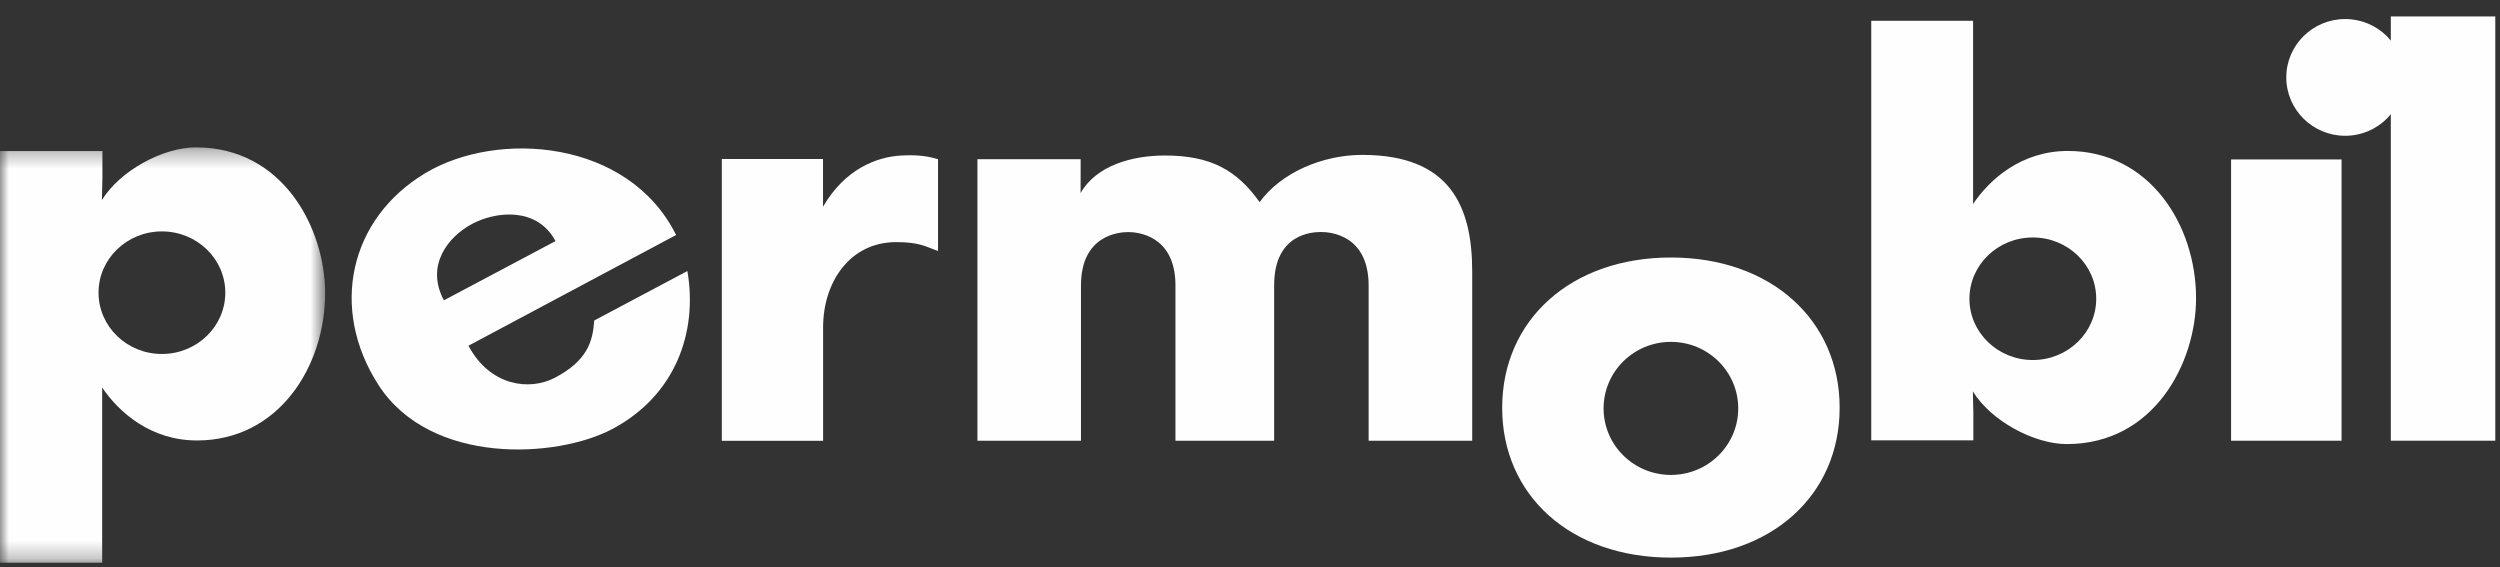 <svg width="141" height="32" viewBox="0 0 141 32" fill="none" xmlns="http://www.w3.org/2000/svg">
<rect x="0" y="0" width="141" height="32" fill="#333333" stroke="none"/>
<g clip-path="url(#clip0)">
<path fill-rule="evenodd" clip-rule="evenodd" d="M31.33 13.598C30.305 11.669 27.99 11.902 26.624 12.63C25.287 13.34 23.98 14.953 25.035 16.938L31.33 13.598ZM26.422 19.498C27.634 21.779 29.863 22.056 31.294 21.305C33.133 20.341 33.433 19.253 33.515 18.076L38.769 15.286C39.363 18.75 38.088 22.308 34.539 24.194C31.398 25.863 24.276 26.255 21.346 21.712C18.568 17.401 19.708 12.326 23.996 9.76C28.052 7.334 35.439 7.848 38.133 13.254L26.422 19.498ZM46.419 11.659C47.66 9.519 49.462 8.849 50.811 8.773C51.578 8.729 52.223 8.77 52.905 8.98V14.158C52.182 13.896 51.837 13.655 50.545 13.655C47.926 13.655 46.419 15.922 46.423 18.473V24.863H40.71V8.966H46.418L46.419 11.659Z" fill="#FEFEFE"/>
<mask id="mask0" mask-type="alpha" maskUnits="userSpaceOnUse" x="0" y="8" width="19" height="24">
<path d="M0 8.31H18.337V31.738H0V8.31Z" fill="white"/>
</mask>
<g mask="url(#mask0)">
<path fill-rule="evenodd" clip-rule="evenodd" d="M12.707 16.506C12.707 18.415 11.106 19.964 9.131 19.964C7.156 19.964 5.557 18.415 5.557 16.506C5.557 14.599 7.156 13.051 9.131 13.051C11.106 13.051 12.707 14.599 12.707 16.506ZM18.337 16.536C18.337 12.906 15.986 8.311 11.05 8.311C9.19 8.311 6.766 9.627 5.748 11.282L5.776 10.058V8.522H0V31.739H5.762V21.854C6.702 23.25 8.494 24.842 11.11 24.842C15.709 24.842 18.337 20.673 18.337 16.536Z" fill="#FEFEFE"/>
</g>
<path fill-rule="evenodd" clip-rule="evenodd" d="M114.652 20.305C112.677 20.305 111.076 18.758 111.076 16.849C111.076 14.94 112.677 13.393 114.652 13.393C116.626 13.393 118.227 14.94 118.227 16.849C118.227 18.758 116.626 20.305 114.652 20.305ZM116.63 8.514C114.014 8.514 112.221 10.107 111.282 11.504V1.175H105.538V24.835H111.297V23.297L111.269 22.075C112.286 23.731 114.711 25.046 116.569 25.046C121.505 25.046 123.858 20.45 123.858 16.821C123.858 12.684 121.229 8.514 116.63 8.514ZM94.24 26.786C92.142 26.786 90.442 25.106 90.442 23.034C90.442 20.961 92.142 19.281 94.24 19.281C96.336 19.281 98.036 20.961 98.036 23.034C98.036 25.106 96.336 26.786 94.24 26.786ZM94.24 14.523C88.597 14.523 84.723 18.05 84.723 23.001C84.723 27.921 88.56 31.449 94.24 31.449C99.92 31.449 103.756 27.921 103.756 23.001C103.756 18.05 99.883 14.523 94.24 14.523ZM60.945 10.888C61.832 9.335 63.838 8.778 65.662 8.771C68.317 8.761 69.771 9.619 71.043 11.4C72.235 9.755 74.564 8.736 76.831 8.736C81.8 8.736 83.033 11.652 83.033 15.321V24.857H77.191V16.112C77.191 13.267 75.06 13.085 74.51 13.085C73.982 13.085 71.862 13.194 71.862 16.091V24.857H66.296V16.102C66.296 13.262 64.144 13.089 63.633 13.089C63.099 13.089 60.967 13.262 60.967 16.102V24.857H55.127V8.98H60.949L60.945 10.888Z" fill="#FEFEFE"/>
<path fill-rule="evenodd" clip-rule="evenodd" d="M125.833 24.856H132.064V8.993H125.833V24.856Z" fill="#FEFEFE"/>
<path fill-rule="evenodd" clip-rule="evenodd" d="M134.842 24.855H140.734V0.928H134.842V24.855Z" fill="#FEFEFE"/>
<path fill-rule="evenodd" clip-rule="evenodd" d="M135.587 4.365C135.587 6.184 134.101 7.658 132.268 7.658C130.435 7.658 128.947 6.184 128.947 4.365C128.947 2.547 130.435 1.074 132.268 1.074C134.101 1.074 135.587 2.547 135.587 4.365Z" fill="#FEFEFE"/>
</g>
<defs>
<clipPath id="clip0">
<path d="M0 0.557H141V31.822H0V0.557Z" fill="white"/>
</clipPath>
</defs>
</svg>

